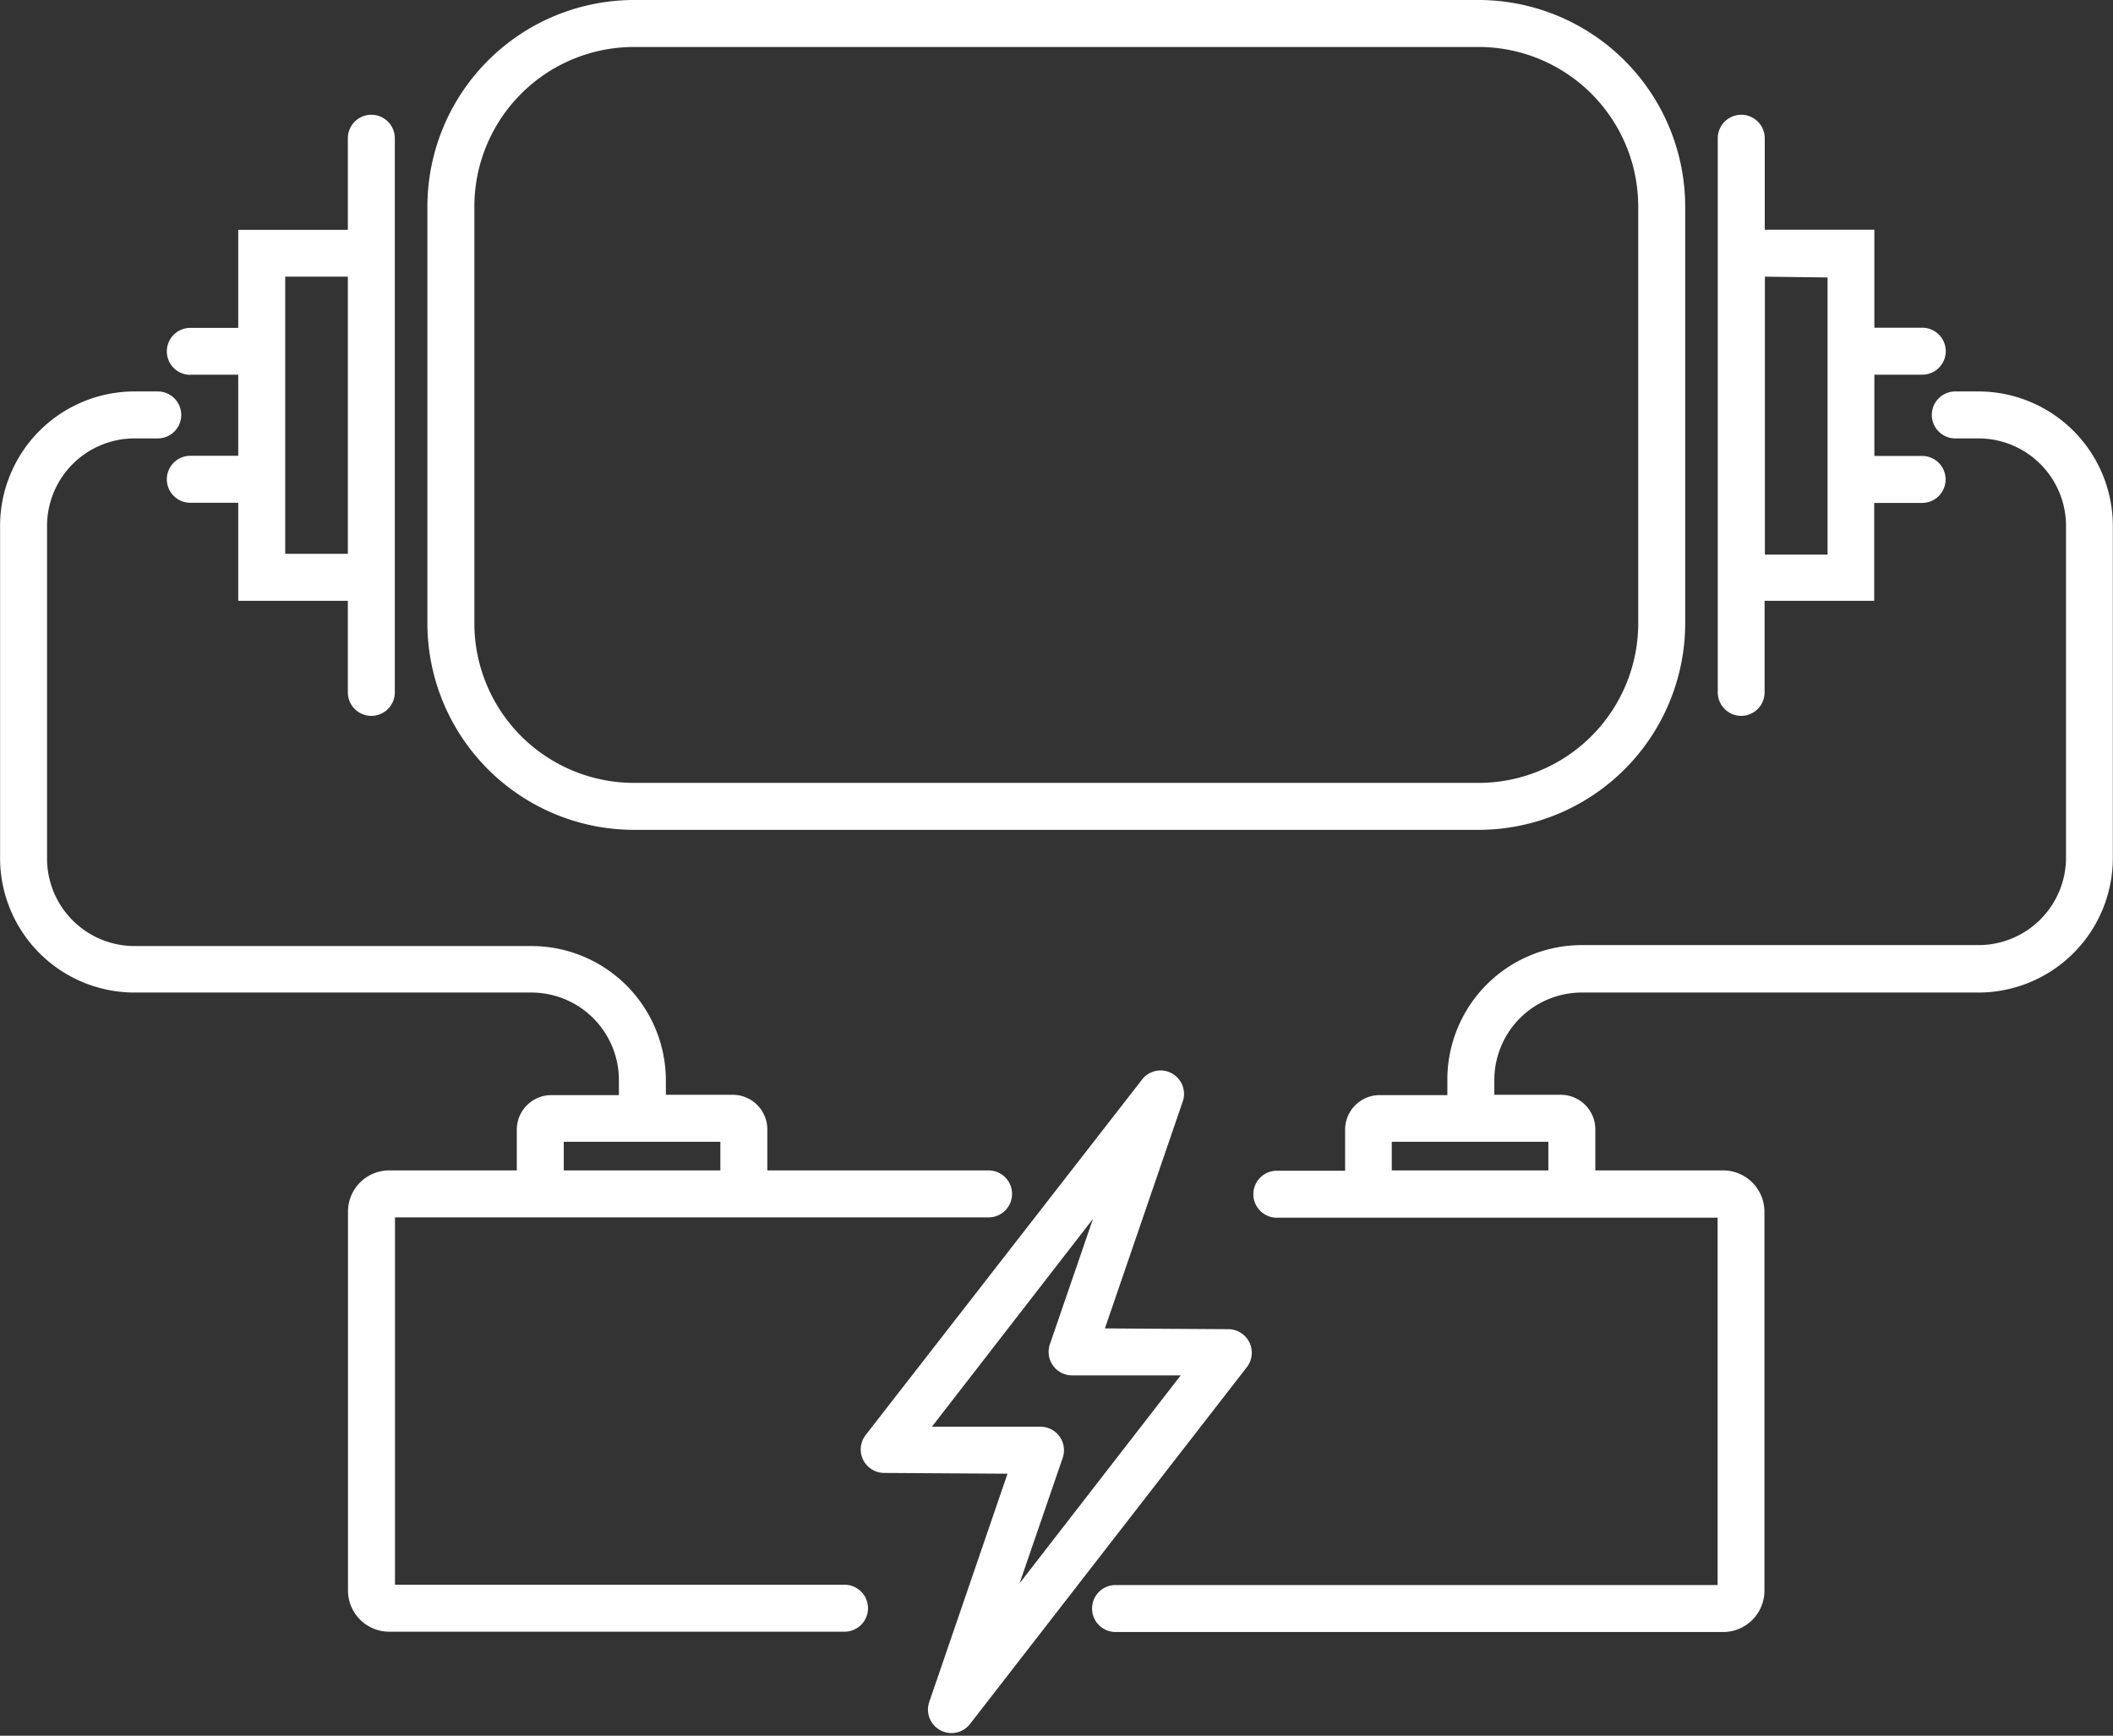 <svg xmlns="http://www.w3.org/2000/svg" viewBox="-0.005 0 134.946 110.852"><rect x="-0.005" y="0" width="134.946" height="110.852" fill="#333333" stroke="none"/><title>Depositphotos_124760128_37_ic</title><g data-name="Layer 2"><g data-name="Layer 1" fill="#fff"><path d="M79.79 85.74a1.5 1.5 0 0 0-1.34-.85l-7.89-.05 5-14.58a1.5 1.5 0 0 0-2.56-1.4L55.28 91.65a1.5 1.5 0 0 0 1.17 2.42l7.89.05-5 14.58a1.5 1.5 0 0 0 2.6 1.41l17.68-22.79a1.5 1.5 0 0 0 .17-1.58zm-14.68 15.38l2.75-8a1.5 1.5 0 0 0-1.41-2h-6.94L69.8 77.84l-2.75 8a1.5 1.5 0 0 0 1.41 2h6.94z"/><path d="M53.93 101.21H25.22V77.75h37.91a1.5 1.5 0 0 0 0-3H49v-2.62a2.21 2.21 0 0 0-2.21-2.21h-4.27V69a8.59 8.59 0 0 0-8.58-8.58H8.58A5.59 5.59 0 0 1 3 54.81v-21.2A5.59 5.59 0 0 1 8.58 28h1.49a1.5 1.5 0 1 0 0-3H8.58A8.59 8.59 0 0 0 0 33.61v21.2a8.59 8.59 0 0 0 8.58 8.58h25.35A5.59 5.59 0 0 1 39.52 69v.94h-4.29A2.21 2.21 0 0 0 33 72.13v2.62h-8.15a2.63 2.63 0 0 0-2.63 2.63v24.2a2.63 2.63 0 0 0 2.63 2.63h29.08a1.5 1.5 0 0 0 0-3zM36 72.92h10v1.83H36z"/><path d="M40.48 53h53.95a13.21 13.21 0 0 0 13.19-13.19V13.19A13.21 13.21 0 0 0 94.43 0H40.48a13.21 13.21 0 0 0-13.19 13.19v26.66A13.21 13.21 0 0 0 40.48 53zM30.29 13.19A10.2 10.2 0 0 1 40.48 3h53.95a10.2 10.2 0 0 1 10.19 10.19v26.66A10.2 10.2 0 0 1 94.43 50H40.48a10.2 10.2 0 0 1-10.19-10.15z"/><path d="M111.19 45.72a1.5 1.5 0 0 0 1.5-1.5v-5.85h7v-6.25h3.06a1.5 1.5 0 1 0 0-3h-3.05v-5.19h3.06a1.5 1.5 0 1 0 0-3h-3.06v-6.26h-7V8.83a1.5 1.5 0 1 0-3 0v35.39a1.5 1.5 0 0 0 1.49 1.5zm5.52-28v17.7h-4V17.67z"/><path d="M12.15 23.93h3.06v5.18h-3.06a1.5 1.5 0 0 0 0 3h3.06v6.26h7v5.85a1.5 1.5 0 0 0 3 0V8.83a1.5 1.5 0 0 0-3 0v5.85h-7v6.26h-3.06a1.5 1.5 0 0 0 0 3zm6.06-6.26h4v17.7h-4v-17.7z"/><path d="M126.36 25h-1.49a1.5 1.5 0 1 0 0 3h1.49a5.59 5.59 0 0 1 5.58 5.58v21.2a5.59 5.59 0 0 1-5.58 5.58H101A8.59 8.59 0 0 0 92.43 69v.94h-4.32a2.21 2.21 0 0 0-2.21 2.21v2.62h-4.36a1.5 1.5 0 0 0 0 3h28.15v23.46H71.24a1.5 1.5 0 0 0 0 3h38.81a2.64 2.64 0 0 0 2.63-2.63V77.38a2.64 2.64 0 0 0-2.63-2.63h-8.17v-2.62a2.21 2.21 0 0 0-2.21-2.21h-4.24V69a5.59 5.59 0 0 1 5.57-5.61h25.35a8.59 8.59 0 0 0 8.58-8.58v-21.2a8.59 8.59 0 0 0-8.57-8.61zM98.88 74.75h-10v-1.83h10z"/></g></g></svg>